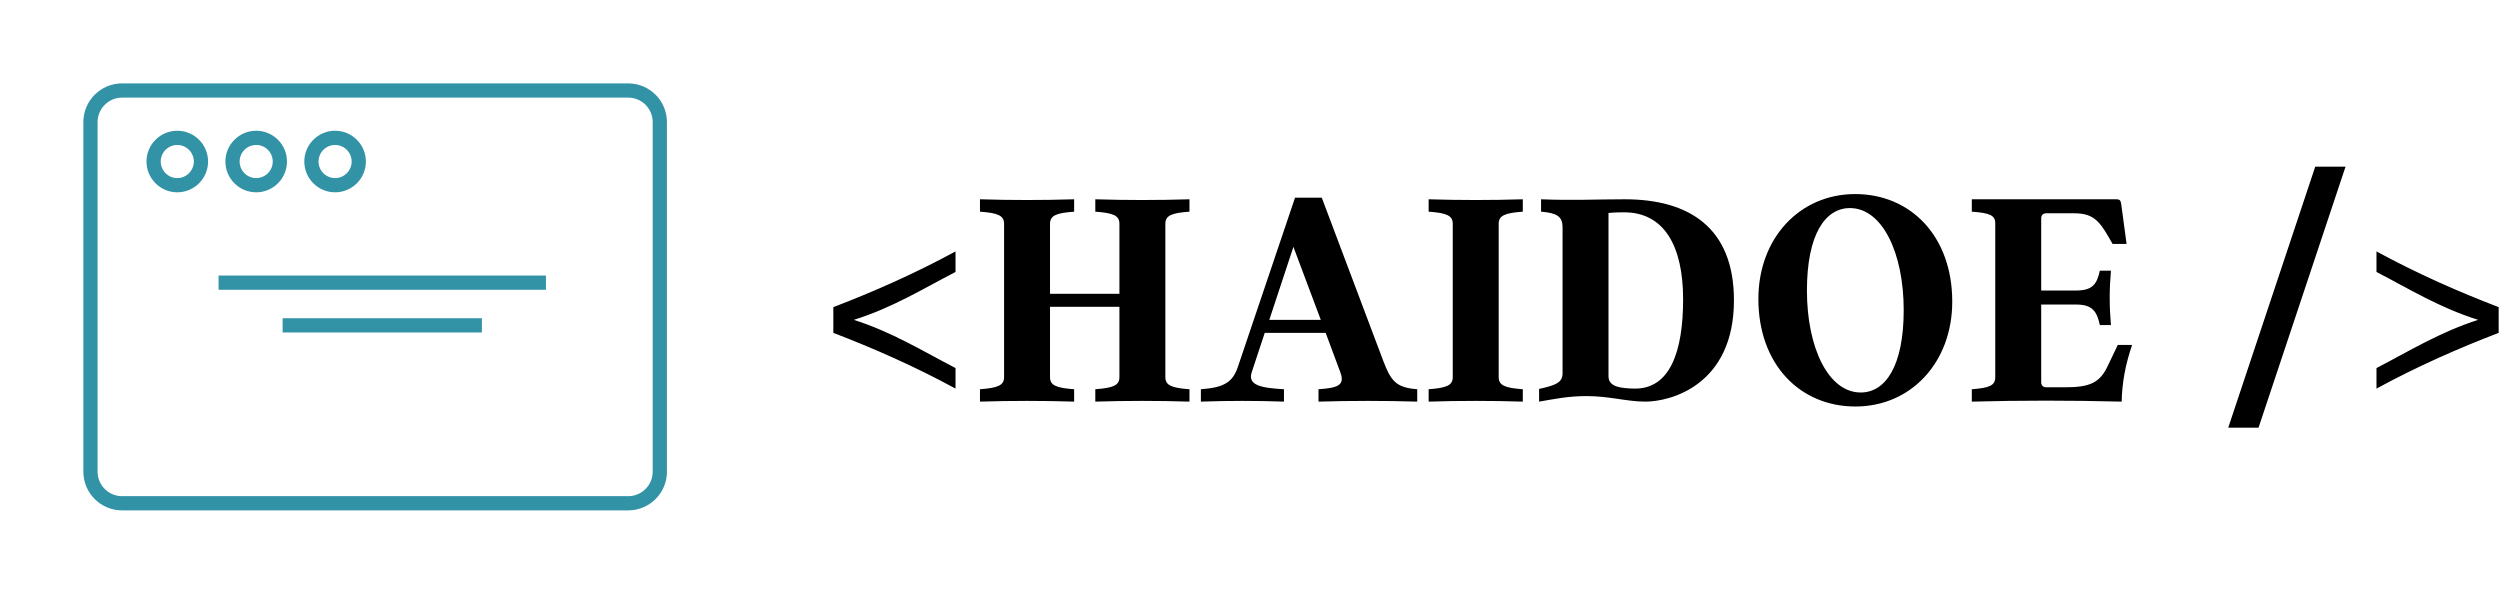 <?xml version="1.0" encoding="UTF-8"?>
<svg class="css-1y5supu" viewBox="0 0 300 71" xmlns="http://www.w3.org/2000/svg">
<g transform="matrix(.854 0 0 .854 2.317 -7.073)" fill="#3292a6" featurekey="symbol1">
<rect x="28" y="47" width="46" height="2"/>
<rect x="37" y="53" width="28" height="2"/>
<path d="M85.564,80H14.435C11.438,80,9,77.562,9,74.564V25.436C9,22.438,11.438,20,14.435,20h71.129C88.562,20,91,22.438,91,25.436  v49.129C91,77.562,88.562,80,85.564,80z M14.435,22C12.541,22,11,23.541,11,25.436v49.129C11,76.459,12.541,78,14.435,78h71.129  C87.459,78,89,76.459,89,74.564V25.436C89,23.541,87.459,22,85.564,22H14.435z"/>
<path d="m22.197 35.306c-2.385 0-4.326-1.94-4.326-4.326s1.941-4.327 4.326-4.327c2.386 0 4.327 1.941 4.327 4.327s-1.941 4.326-4.327 4.326zm0-6.654c-1.283 0-2.326 1.044-2.326 2.327 0 1.282 1.043 2.326 2.326 2.326s2.327-1.044 2.327-2.326c-1e-3 -1.283-1.045-2.327-2.327-2.327z"/>
<path d="m33.285 35.306c-2.385 0-4.326-1.94-4.326-4.326s1.941-4.327 4.326-4.327c2.386 0 4.327 1.941 4.327 4.327s-1.942 4.326-4.327 4.326zm0-6.654c-1.283 0-2.326 1.044-2.326 2.327 0 1.282 1.043 2.326 2.326 2.326s2.327-1.044 2.327-2.326c-1e-3 -1.283-1.045-2.327-2.327-2.327z"/>
<path d="m44.373 35.306c-2.386 0-4.327-1.94-4.327-4.326s1.941-4.327 4.327-4.327c2.385 0 4.326 1.941 4.326 4.327s-1.941 4.326-4.326 4.326zm0-6.654c-1.283 0-2.327 1.044-2.327 2.327 0 1.282 1.044 2.326 2.327 2.326s2.326-1.044 2.326-2.326c0-1.283-1.043-2.327-2.326-2.327z"/>
</g>
<g transform="matrix(1.955 0 0 1.955 98.045 1.275)" fill="#000" featurekey="text1">
<path d="m1 18.2c2.46-0.94 5.04-2.08 7.5-3.42v1.26c-2.04 1.06-3.88 2.2-6.24 2.94 2.36 0.76 4.2 1.9 6.24 2.96v1.26c-2.46-1.34-5.04-2.48-7.5-3.42v-1.58zm21.86-5.86c-1.1 0.08-1.48 0.24-1.48 0.74v9.42c0 0.5 0.38 0.66 1.48 0.74v0.76c-1.9-0.06-3.88-0.06-5.78 0v-0.76c1.1-0.08 1.48-0.24 1.48-0.74v-4.32h-4.26v4.32c0 0.5 0.38 0.66 1.48 0.74v0.76c-1.9-0.06-3.88-0.06-5.78 0v-0.76c1.1-0.08 1.48-0.24 1.48-0.74v-9.42c0-0.5-0.38-0.66-1.48-0.74v-0.76c1.9 0.06 3.88 0.06 5.78 0v0.76c-1.1 0.08-1.48 0.24-1.48 0.74v4.3h4.26v-4.3c0-0.5-0.38-0.66-1.48-0.74v-0.76c1.9 0.06 3.88 0.06 5.78 0v0.76zm11.88 9.12c0.48 1.26 0.78 1.68 2.1 1.78v0.76c-2.02-0.06-4.04-0.06-6.06 0v-0.76c1.18-0.08 1.64-0.24 1.34-1.04l-0.9-2.42h-3.74l-0.8 2.42c-0.26 0.8 0.58 0.96 1.98 1.04v0.76c-1.64-0.06-3.46-0.06-5.1 0v-0.76c1.4-0.1 1.94-0.42 2.26-1.34l3.52-10.42h1.64zm-6.98-2.48h3.16l-1.68-4.48zm14.08 3.52c0 0.5 0.38 0.66 1.48 0.74v0.76c-1.9-0.06-3.88-0.06-5.78 0v-0.76c1.1-0.08 1.48-0.24 1.48-0.74v-9.42c0-0.5-0.38-0.66-1.48-0.74v-0.76c1.9 0.06 3.88 0.06 5.78 0v0.76c-1.1 0.08-1.48 0.24-1.48 0.74v9.42zm7.74-10.92c3.92 0 6.7 1.72 6.7 6.2 0 5.2-3.88 6.22-5.44 6.22-1.14 0-2.2-0.34-3.6-0.34-1.16 0-1.96 0.18-2.92 0.34v-0.78c1-0.22 1.44-0.38 1.44-0.96v-8.96c0-0.66-0.34-0.88-1.32-0.96v-0.76c1.94 0.08 3.4 0 5.14 0zm0.58 11.62c2.2 0.04 3-2.28 3-5.48 0-3.3-1.18-5.34-3.62-5.34-0.2 0-0.52 0-0.96 0.04v10.02c0 0.66 0.74 0.74 1.58 0.76zm13.56-11.94c3.42 0 5.96 2.6 5.96 6.6 0 3.74-2.54 6.44-5.94 6.44-3.42 0-5.96-2.6-5.96-6.6 0-3.74 2.54-6.44 5.94-6.44zm0.34 12.18c1.52 0 2.64-1.62 2.64-5.06 0-3.52-1.32-6.26-3.3-6.26-1.52 0-2.64 1.62-2.64 5.06 0 3.52 1.32 6.26 3.3 6.26zm15.78-2.92h0.88c-0.42 1.22-0.62 2.36-0.64 3.48-3.22-0.08-6.12-0.08-9.2 0v-0.76c1.1-0.08 1.44-0.24 1.44-0.74v-9.44c0-0.5-0.34-0.64-1.44-0.72v-0.76h8.84c0.26 0 0.3 0.06 0.34 0.36l0.32 2.38h-0.86l-0.24-0.42c-0.6-1.04-1-1.46-2.12-1.46h-1.72c-0.18 0-0.3 0.12-0.3 0.3v4.44h2.14c1 0 1.28-0.38 1.46-1.22h0.68c-0.1 1.16-0.1 2.18 0 3.34h-0.68c-0.18-0.82-0.44-1.26-1.46-1.26h-2.14v4.78c0 0.18 0.12 0.3 0.3 0.3h1.18c1.46 0 2.1-0.26 2.58-1.26zm12.12-10.94h1.86l-5.34 16.02h-1.86zm11.26 8.62v1.58c-2.46 0.94-5.04 2.08-7.5 3.42v-1.26c2.04-1.06 3.88-2.2 6.24-2.96-2.36-0.74-4.2-1.88-6.24-2.94v-1.26c2.46 1.34 5.04 2.48 7.5 3.42z"/>
</g>
</svg>
